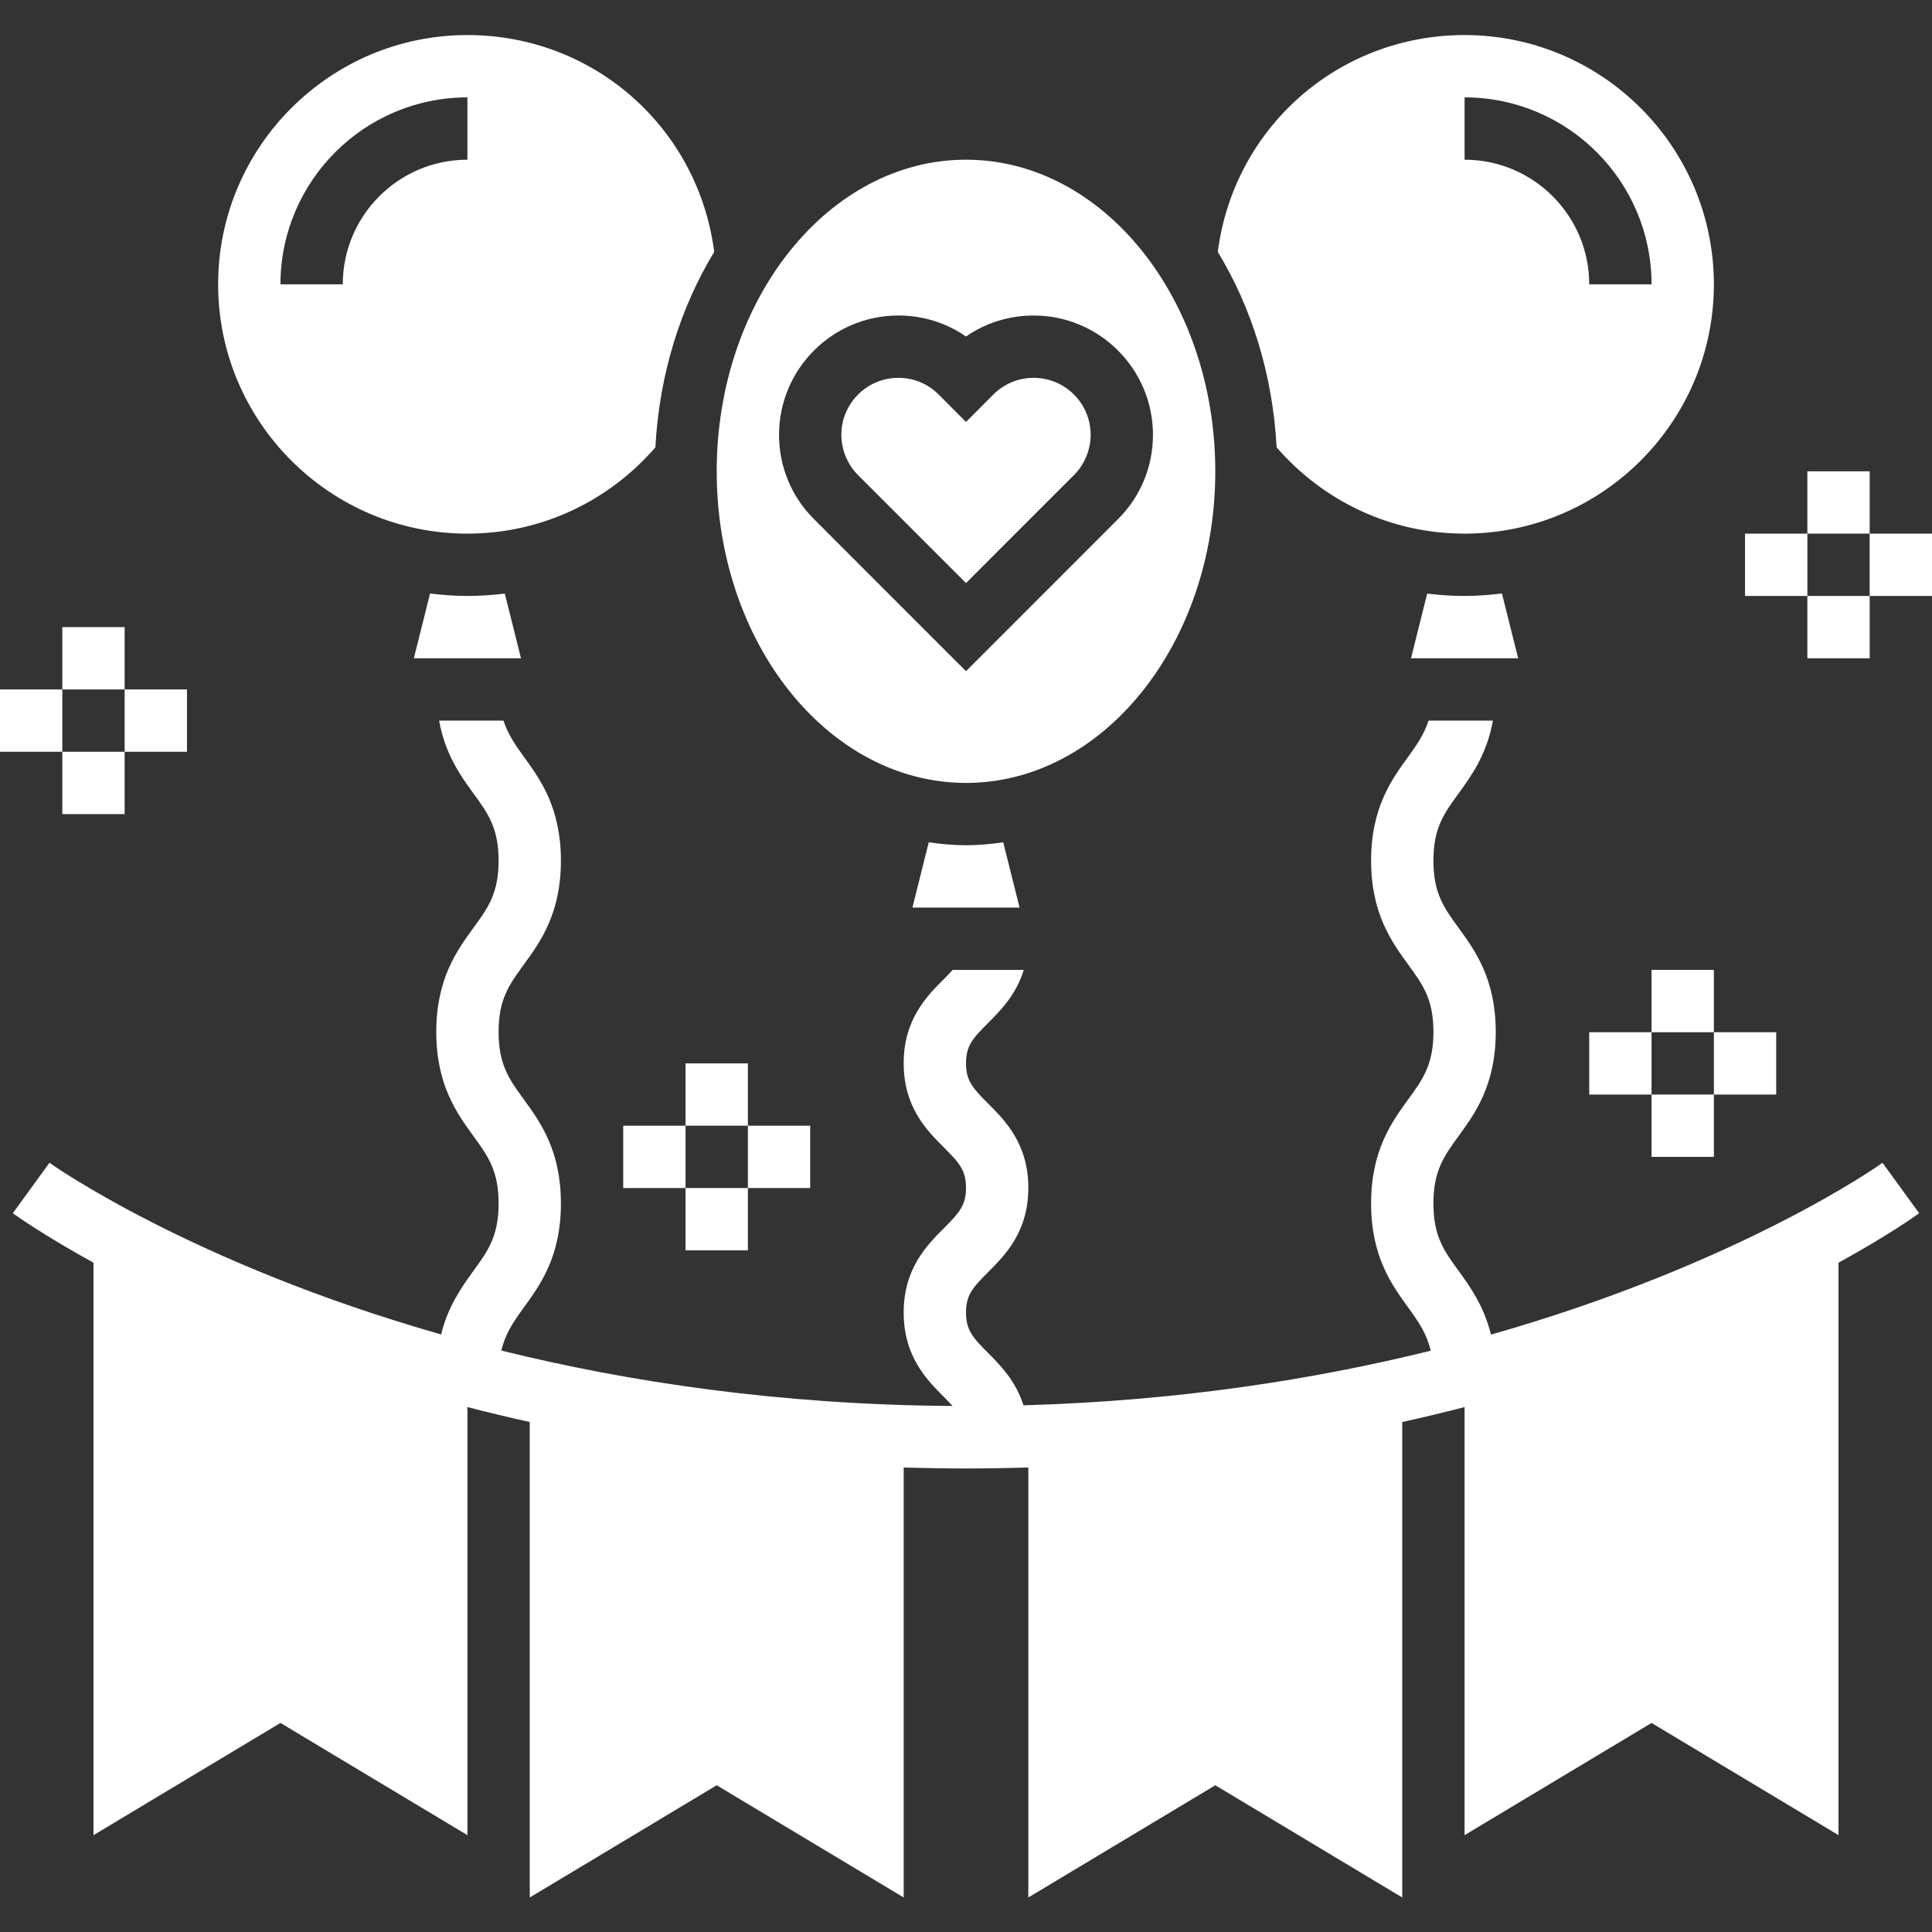<?xml version="1.0"?>
<svg xmlns="http://www.w3.org/2000/svg" height="512px" viewBox="0 -9 496 496" width="512px" class=""><rect x="0" y="-9" width="496" height="496" fill="#333333" stroke="none"/><g><path d="m238.434 207.246-4.188 16.754h27.508l-4.195-16.754c-3.133.449-6.32.754-9.559.754s-6.426-.305-9.566-.754zm0 0" data-original="#000000" class="active-path" data-old_color="#000000" fill="#FFFFFF"/><path d="m248 140.688 27.711-27.719c2.73-2.73 4.289-6.488 4.289-10.344 0-8.066-6.559-14.625-14.633-14.625-3.902 0-7.582 1.52-10.344 4.281l-7.023 7.047-7.031-7.055c-2.762-2.754-6.434-4.273-10.336-4.273-8.074 0-14.633 6.559-14.633 14.625 0 3.848 1.559 7.613 4.281 10.344zm0 0" data-original="#000000" class="active-path" data-old_color="#000000" fill="#FFFFFF"/><path d="m120 128c18.648 0 36.062-8.09 48.258-22.152.988-18.688 6.43-35.902 15.102-50.184-4.121-31.887-30.91-55.664-63.359-55.664-35.289 0-64 28.711-64 64s28.711 64 64 64zm0-112v16c-17.648 0-32 14.352-32 32h-16c0-26.473 21.527-48 48-48zm0 0" data-original="#000000" class="active-path" data-old_color="#000000" fill="#FFFFFF"/><path d="m376 128c35.289 0 64-28.711 64-64s-28.711-64-64-64c-32.449 0-59.238 23.777-63.359 55.664 8.672 14.281 14.113 31.496 15.102 50.184 12.195 14.062 29.609 22.152 48.258 22.152zm0-112c26.473 0 48 21.527 48 48h-16c0-17.648-14.352-32-32-32zm0 0" data-original="#000000" class="active-path" data-old_color="#000000" fill="#FFFFFF"/><path d="m366.398 143.398-4.152 16.602h27.508l-4.16-16.633c-3.152.375-6.336.633-9.594.633-3.238 0-6.441-.223-9.602-.602zm0 0" data-original="#000000" class="active-path" data-old_color="#000000" fill="#FFFFFF"/><path d="m483.297 289.527c-.543.402-36.266 25.816-100.52 44.105-1.801-7.312-5.297-12.219-8.297-16.352-3.77-5.168-6.48-8.906-6.48-17.32 0-8.41 2.711-12.145 6.473-17.312 4.238-5.84 9.527-13.121 9.527-26.727 0-13.594-5.289-20.859-9.527-26.699-3.762-5.152-6.473-8.879-6.473-17.27 0-8.387 2.711-12.113 6.473-17.266 3.32-4.559 7.238-10.039 8.809-18.688h-16.527c-1.137 3.434-2.938 6.137-5.219 9.266-4.246 5.84-9.535 13.094-9.535 26.688 0 13.59 5.289 20.855 9.527 26.695 3.762 5.16 6.473 8.879 6.473 17.273 0 8.414-2.711 12.148-6.473 17.316-4.246 5.852-9.527 13.113-9.527 26.723 0 13.605 5.289 20.879 9.527 26.727 2.664 3.664 4.754 6.68 5.77 11.082-29.754 7.359-64.777 12.895-104.543 14.016-1.977-6.258-5.945-10.297-9.098-13.457-3.922-3.93-5.656-5.848-5.656-10.359 0-4.496 1.734-6.434 5.656-10.352 4.367-4.371 10.344-10.352 10.344-21.672 0-11.312-5.984-17.289-10.344-21.648-3.922-3.922-5.656-5.84-5.656-10.328s1.734-6.41 5.656-10.328c3.191-3.191 7.23-7.273 9.176-13.641h-18.246c-.656.719-1.379 1.465-2.242 2.328-4.359 4.359-10.344 10.336-10.344 21.641s5.977 17.277 10.344 21.641c3.922 3.918 5.656 5.84 5.656 10.336 0 4.504-1.734 6.43-5.664 10.359-4.359 4.367-10.336 10.352-10.336 21.664 0 11.32 5.977 17.305 10.336 21.672.855.863 1.566 1.598 2.223 2.312-44.414-.297-83.285-6.16-115.848-14.227 1.023-4.375 3.105-7.383 5.762-11.039 4.238-5.84 9.527-13.121 9.527-26.727 0-13.609-5.281-20.871-9.527-26.723-3.762-5.168-6.473-8.902-6.473-17.316 0-8.395 2.711-12.121 6.473-17.273 4.238-5.832 9.527-13.105 9.527-26.695 0-13.594-5.289-20.848-9.527-26.688-2.281-3.129-4.082-5.832-5.215-9.266h-16.531c1.57 8.648 5.488 14.129 8.809 18.688 3.754 5.152 6.465 8.879 6.465 17.266 0 8.391-2.711 12.117-6.473 17.27-4.238 5.84-9.527 13.105-9.527 26.699 0 13.605 5.289 20.879 9.527 26.727 3.762 5.176 6.473 8.902 6.473 17.312 0 8.414-2.711 12.152-6.473 17.32-3 4.125-6.48 9.023-8.289 16.305-64.176-18.281-99.992-43.664-100.543-44.066l-9.406 12.945c.984.719 8.055 5.742 20.711 12.703v146.969l48-28.809 48 28.809v-109.898h-.008c5.184 1.328 10.496 2.617 16.008 3.832v122.066l48-28.809 48 28.809v-110.383c5.258.148 10.574.246 16 .246s10.742-.098 16-.246v110.383l48-28.809 48 28.809v-122.066c5.504-1.215 10.824-2.504 16.008-3.832h-.008v109.898l48-28.809 48 28.809v-146.969s-.008.008-.008.008c12.664-6.961 19.734-11.992 20.719-12.703zm-432.227 38.977c.082.039.168.07.258.113-.09-.031-.176-.074-.258-.113zm393.594.121c.098-.039.191-.082.281-.129-.098.047-.191.09-.281.129zm0 0" data-original="#000000" class="active-path" data-old_color="#000000" fill="#FFFFFF"/><path d="m110.406 143.367-4.16 16.633h27.508l-4.152-16.602c-3.16.379-6.363.602-9.602.602-3.258 0-6.441-.258-9.594-.633zm0 0" data-original="#000000" class="active-path" data-old_color="#000000" fill="#FFFFFF"/><path d="m248 192c35.289 0 64-35.887 64-80s-28.711-80-64-80-64 35.887-64 80 28.711 80 64 80zm-17.367-120c6.297 0 12.305 1.887 17.367 5.391 5.07-3.512 11.078-5.391 17.367-5.391 16.898 0 30.633 13.742 30.633 30.625 0 8.184-3.184 15.871-8.977 21.656l-39.023 39.031-39.023-39.031c-5.793-5.785-8.977-13.465-8.977-21.656 0-16.883 13.734-30.625 30.633-30.625zm0 0" data-original="#000000" class="active-path" data-old_color="#000000" fill="#FFFFFF"/><path d="m16 152h16v16h-16zm0 0" data-original="#000000" class="active-path" data-old_color="#000000" fill="#FFFFFF"/><path d="m0 168h16v16h-16zm0 0" data-original="#000000" class="active-path" data-old_color="#000000" fill="#FFFFFF"/><path d="m16 184h16v16h-16zm0 0" data-original="#000000" class="active-path" data-old_color="#000000" fill="#FFFFFF"/><path d="m32 168h16v16h-16zm0 0" data-original="#000000" class="active-path" data-old_color="#000000" fill="#FFFFFF"/><path d="m176 264h16v16h-16zm0 0" data-original="#000000" class="active-path" data-old_color="#000000" fill="#FFFFFF"/><path d="m160 280h16v16h-16zm0 0" data-original="#000000" class="active-path" data-old_color="#000000" fill="#FFFFFF"/><path d="m176 296h16v16h-16zm0 0" data-original="#000000" class="active-path" data-old_color="#000000" fill="#FFFFFF"/><path d="m192 280h16v16h-16zm0 0" data-original="#000000" class="active-path" data-old_color="#000000" fill="#FFFFFF"/><path d="m464 112h16v16h-16zm0 0" data-original="#000000" class="active-path" data-old_color="#000000" fill="#FFFFFF"/><path d="m448 128h16v16h-16zm0 0" data-original="#000000" class="active-path" data-old_color="#000000" fill="#FFFFFF"/><path d="m464 144h16v16h-16zm0 0" data-original="#000000" class="active-path" data-old_color="#000000" fill="#FFFFFF"/><path d="m480 128h16v16h-16zm0 0" data-original="#000000" class="active-path" data-old_color="#000000" fill="#FFFFFF"/><path d="m424 240h16v16h-16zm0 0" data-original="#000000" class="active-path" data-old_color="#000000" fill="#FFFFFF"/><path d="m408 256h16v16h-16zm0 0" data-original="#000000" class="active-path" data-old_color="#000000" fill="#FFFFFF"/><path d="m424 272h16v16h-16zm0 0" data-original="#000000" class="active-path" data-old_color="#000000" fill="#FFFFFF"/><path d="m440 256h16v16h-16zm0 0" data-original="#000000" class="active-path" data-old_color="#000000" fill="#FFFFFF"/></g> </svg>
